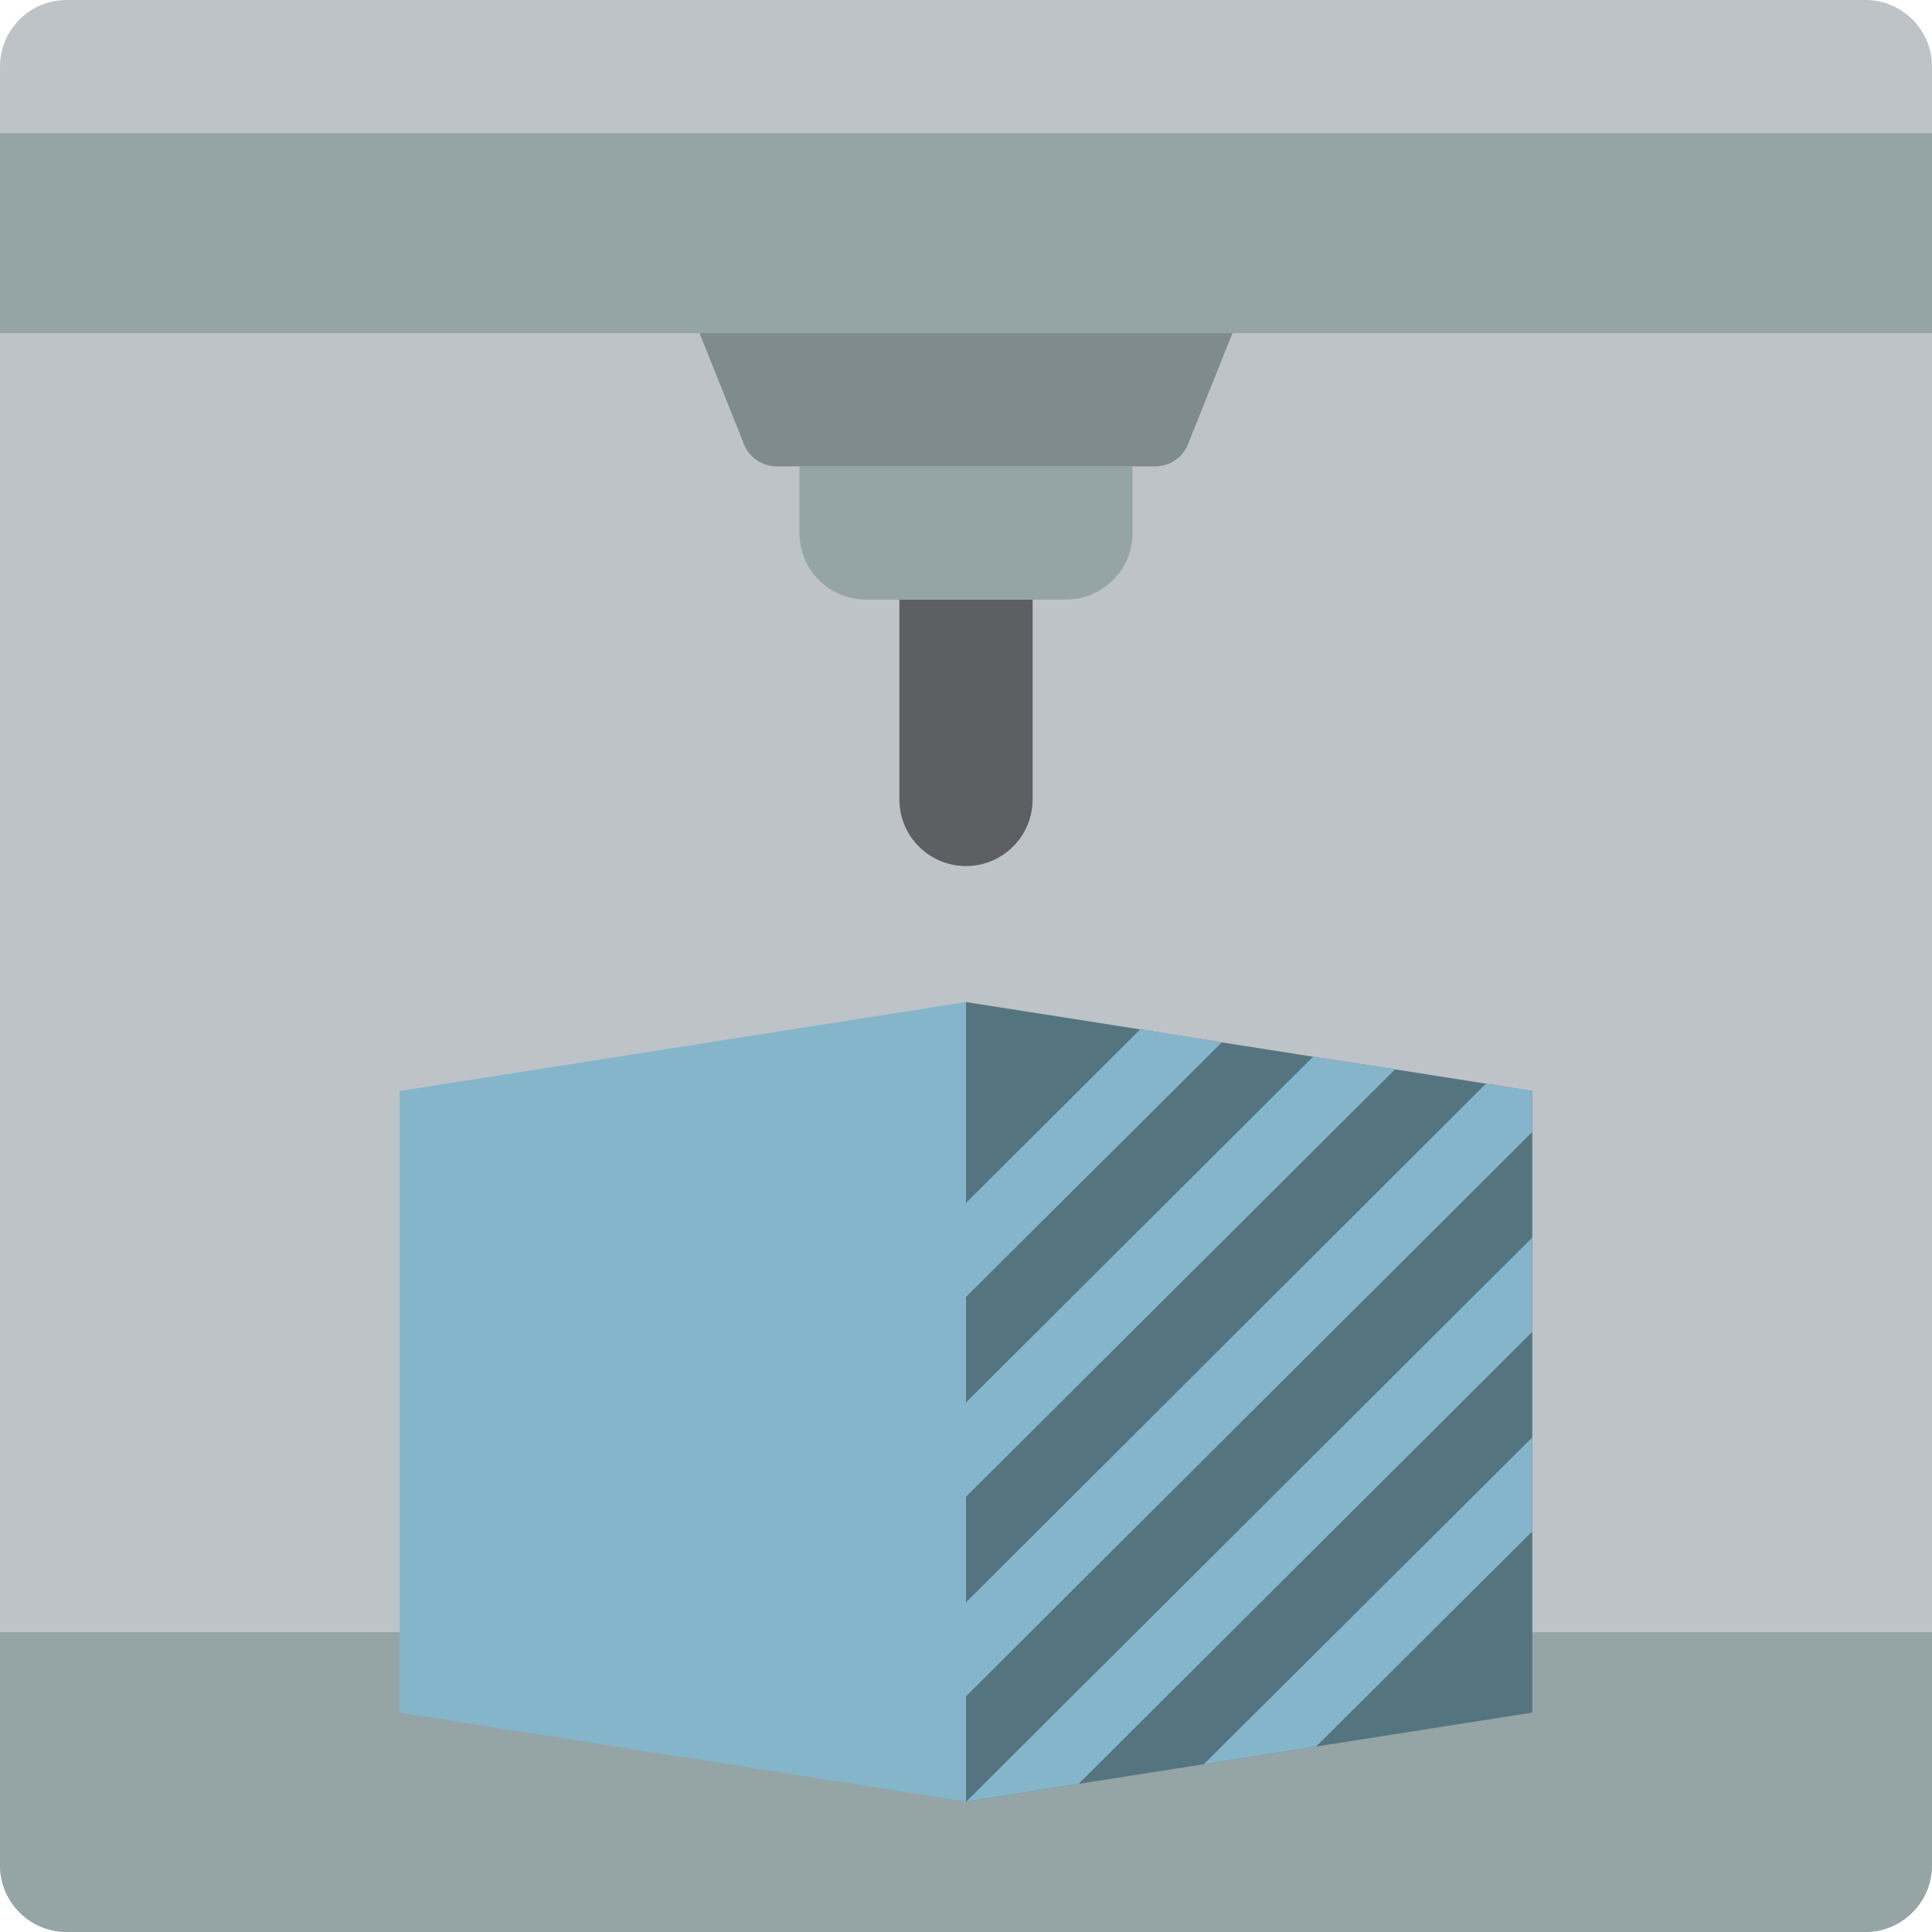 <?xml version="1.0" encoding="iso-8859-1"?>
<!-- Generator: Adobe Illustrator 19.0.0, SVG Export Plug-In . SVG Version: 6.00 Build 0)  -->
<svg version="1.1" id="Capa_1" xmlns="http://www.w3.org/2000/svg" xmlns:xlink="http://www.w3.org/1999/xlink" x="0px" y="0px"
	 viewBox="0 0 503.322 503.322" style="enable-background:new 0 0 503.322 503.322;" xml:space="preserve">
<g>
	<path style="fill:#BDC3C7;" d="M17.356,0h468.61c9.585,0,17.356,7.771,17.356,17.356v468.61c0,9.585-7.771,17.356-17.356,17.356
		H17.356C7.771,503.322,0,495.552,0,485.966V17.356C0,7.771,7.771,0,17.356,0z"/>
	<path style="fill:#5E5F62;" d="M234.305,208.268v-52.068h34.712v52.068c0,9.585-7.771,17.356-17.356,17.356l0,0
		C242.076,225.624,234.305,217.854,234.305,208.268z"/>
	<g>
		<path style="fill:#95A5A5;" d="M503.322,425.217v60.746c-0.028,9.574-7.782,17.328-17.356,17.356H17.356
			C7.782,503.291,0.028,495.537,0,485.963v-60.746H503.322z"/>
		<rect y="34.712" style="fill:#95A5A5;" width="503.322" height="52.068"/>
	</g>
	<path style="fill:#7F8C8D;" d="M301.479,121.489h-99.636c-3.812-0.227-7.097-2.764-8.279-6.396l-11.326-28.316h138.847
		l-11.326,28.316C308.576,118.724,305.291,121.262,301.479,121.489z"/>
	<path style="fill:#95A5A5;" d="M208.271,121.489h86.78v17.356c0,9.585-7.771,17.356-17.356,17.356h-52.068
		c-9.585,0-17.356-7.771-17.356-17.356V121.489z"/>
	<polygon style="fill:#84B5CB;" points="251.661,261.059 251.661,469.33 104.136,446.16 104.136,284.229 	"/>
	<polygon style="fill:#547580;" points="399.186,284.229 399.186,446.16 342.866,455.012 313.622,459.611 280.993,464.731 
		251.748,469.33 251.661,469.33 251.661,261.059 297.047,268.175 318.308,271.56 342.085,275.291 363.433,278.589 387.124,282.32 	
		"/>
	<g>
		<polygon style="fill:#84B5CB;" points="318.308,271.56 251.661,337.859 251.661,313.387 297.047,268.175 		"/>
		<polygon style="fill:#84B5CB;" points="363.433,278.589 251.661,389.927 251.661,365.368 342.085,275.291 		"/>
		<polygon style="fill:#84B5CB;" points="399.186,284.229 399.186,294.903 251.661,441.908 251.661,417.436 387.124,282.32 		"/>
		<polygon style="fill:#84B5CB;" points="399.186,322.412 399.186,346.971 280.993,464.731 251.748,469.33 		"/>
		<polygon style="fill:#84B5CB;" points="399.186,374.48 399.186,398.952 342.866,455.012 313.622,459.611 		"/>
	</g>
</g>
<g>
</g>
<g>
</g>
<g>
</g>
<g>
</g>
<g>
</g>
<g>
</g>
<g>
</g>
<g>
</g>
<g>
</g>
<g>
</g>
<g>
</g>
<g>
</g>
<g>
</g>
<g>
</g>
<g>
</g>
</svg>
